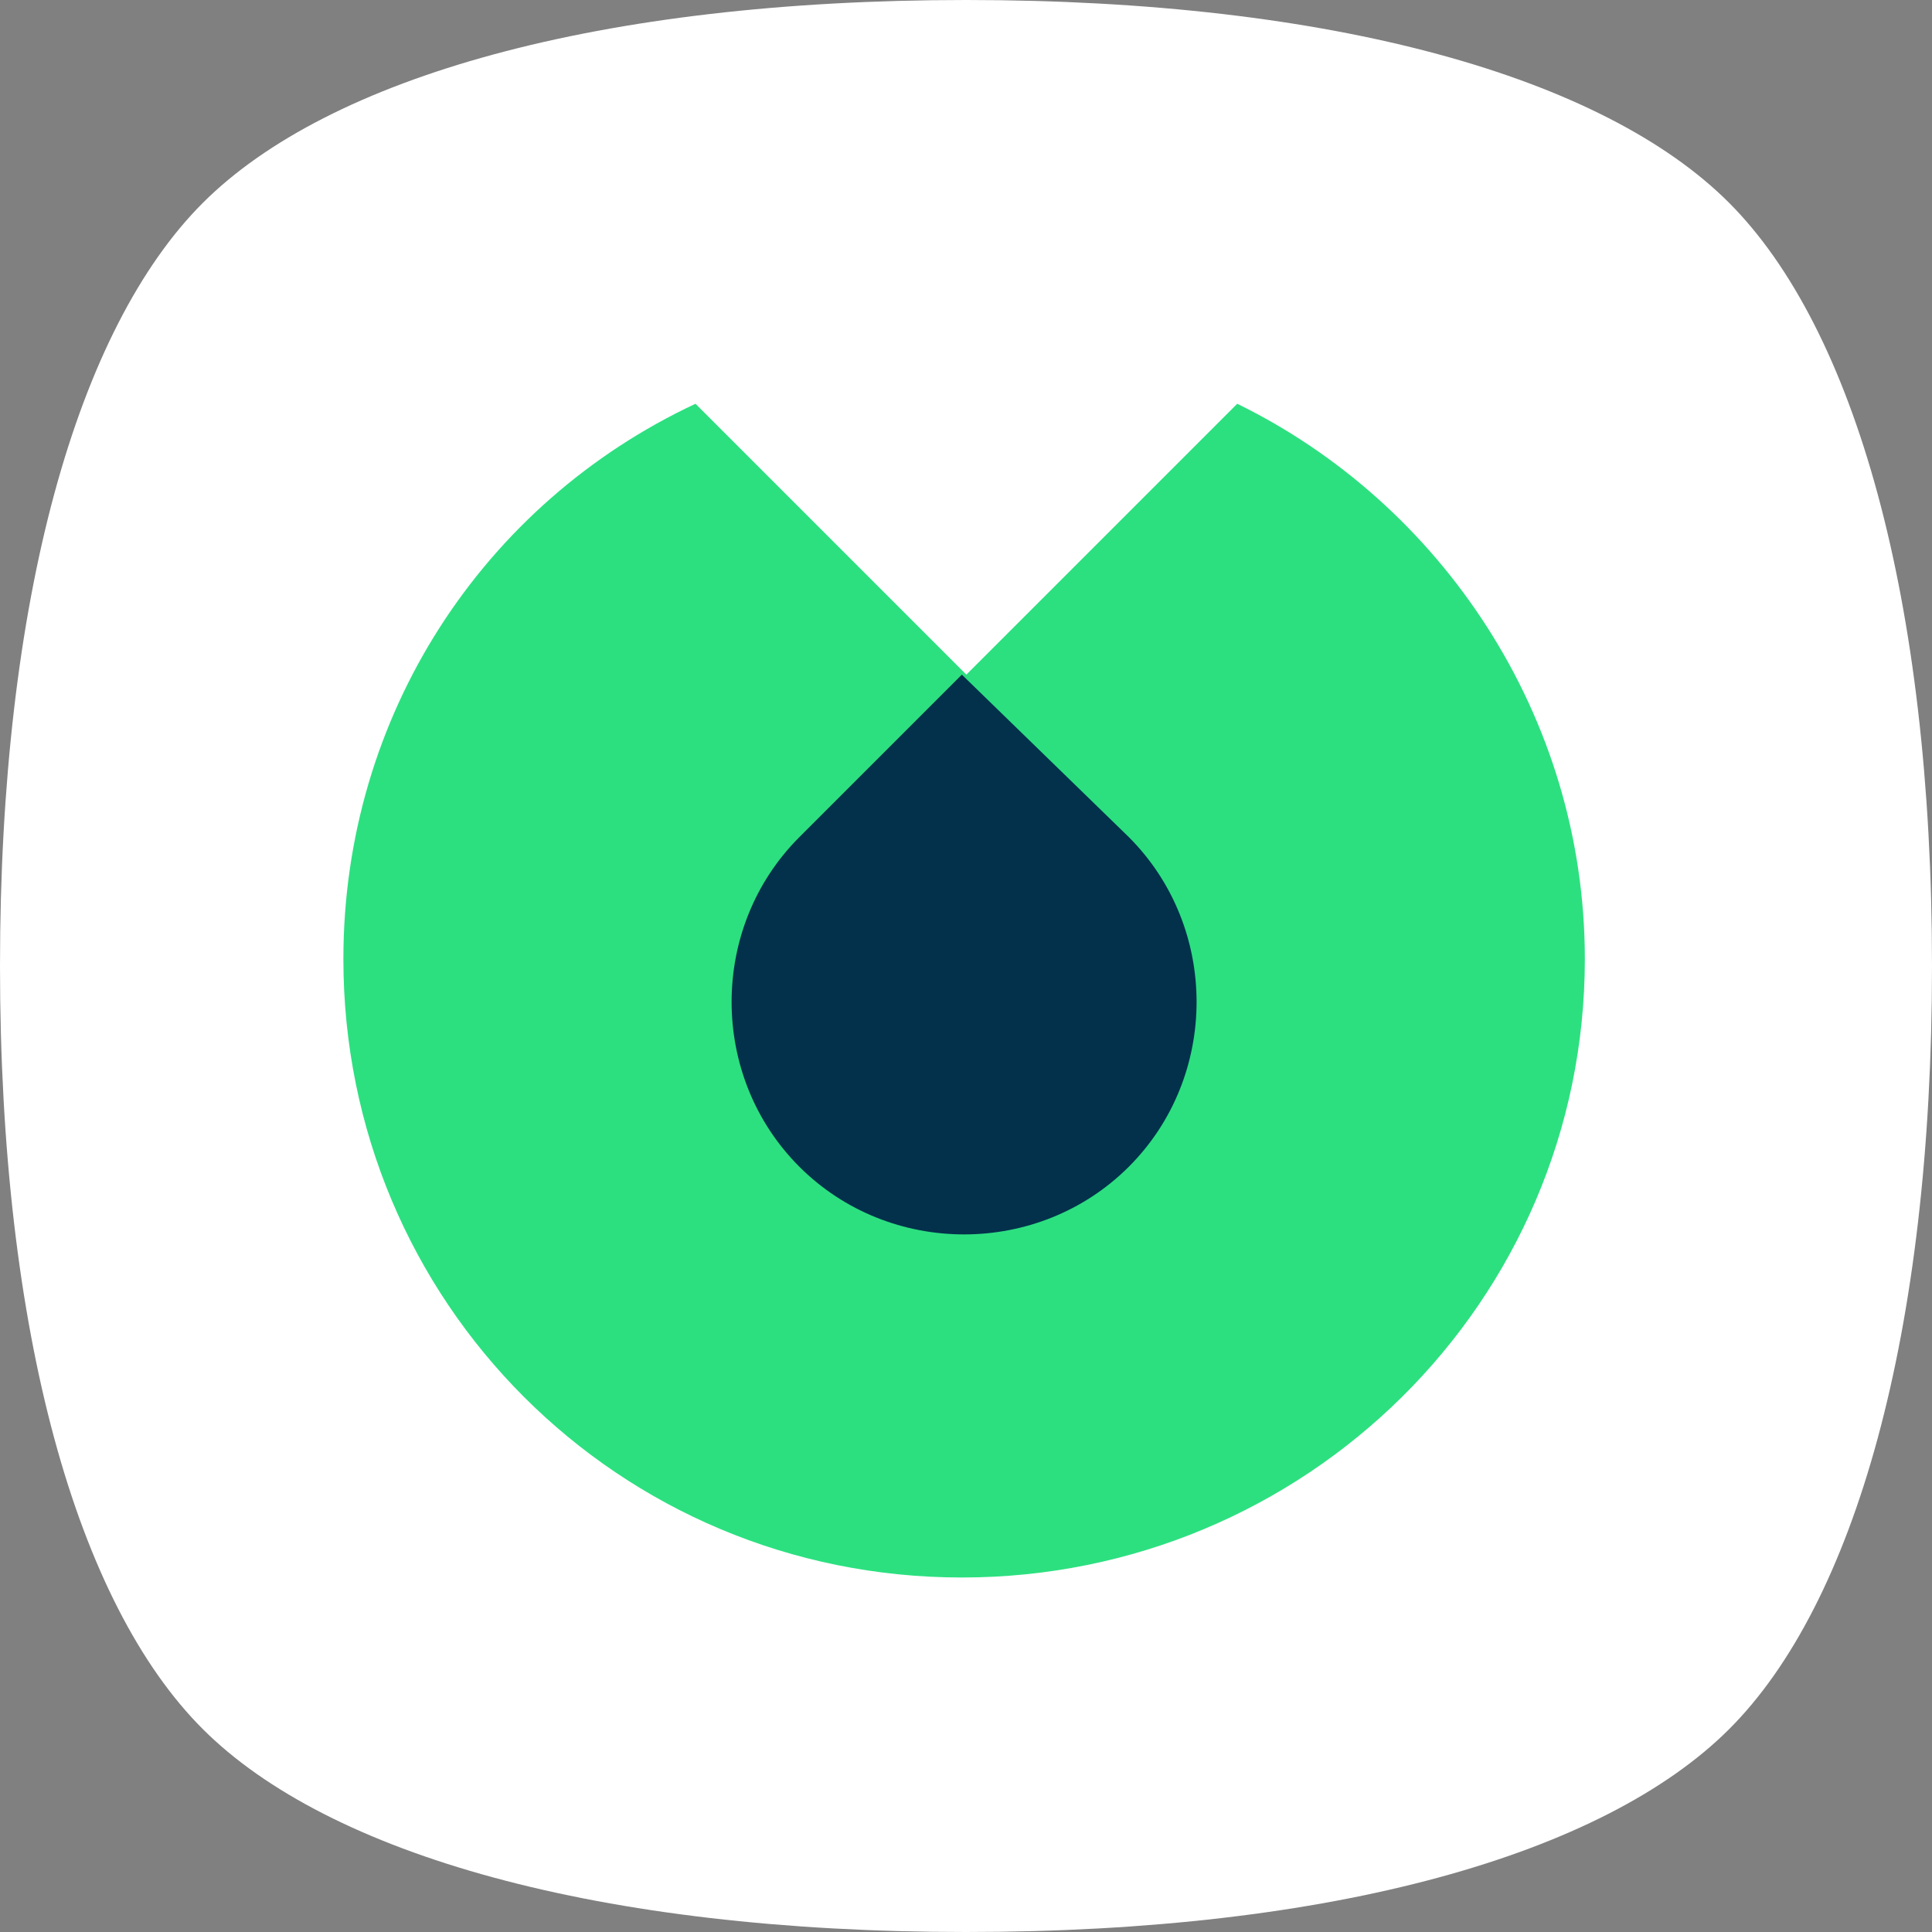 <svg width="512" height="512" viewBox="0 0 512 512" fill="none" xmlns="http://www.w3.org/2000/svg">
<rect x="0" y="0" width="512" height="512" fill="#808080" stroke="none"/>
<g clip-path="url(#clip0_20_14)">
<path d="M0 256C0 158.687 20.452 87.04 53.76 53.76C87.068 20.48 158.753 0 256 0C353.355 0 424.96 20.417 458.24 53.76C491.52 87.103 512 158.795 512 256C512 353.323 491.556 424.96 458.24 458.24C424.924 491.52 353.237 512 256 512C158.796 512 87.104 491.52 53.76 458.24C20.416 424.96 0 353.356 0 256Z" fill="#fff"/>
<path d="M327.88 107L256.098 178.782L184.316 107C128.087 133.32 91 189.549 91 254.153C91 345.076 163.978 418.055 254.902 418.055C345.825 418.055 420 345.076 420 254.153C420 189.549 381.716 133.32 327.88 107Z" fill="#2CE080"/>
<path d="M299.163 221.851L254.897 178.782L211.828 221.851C187.901 245.778 187.901 285.258 211.828 309.185C235.756 333.113 275.236 333.113 299.163 309.185C323.09 285.258 323.09 245.778 299.163 221.851Z" fill="#03314B"/>
</g>
<defs>
<clipPath id="clip0_20_14">
<rect width="512" height="512" fill="white"/>
</clipPath>
</defs>
</svg>
